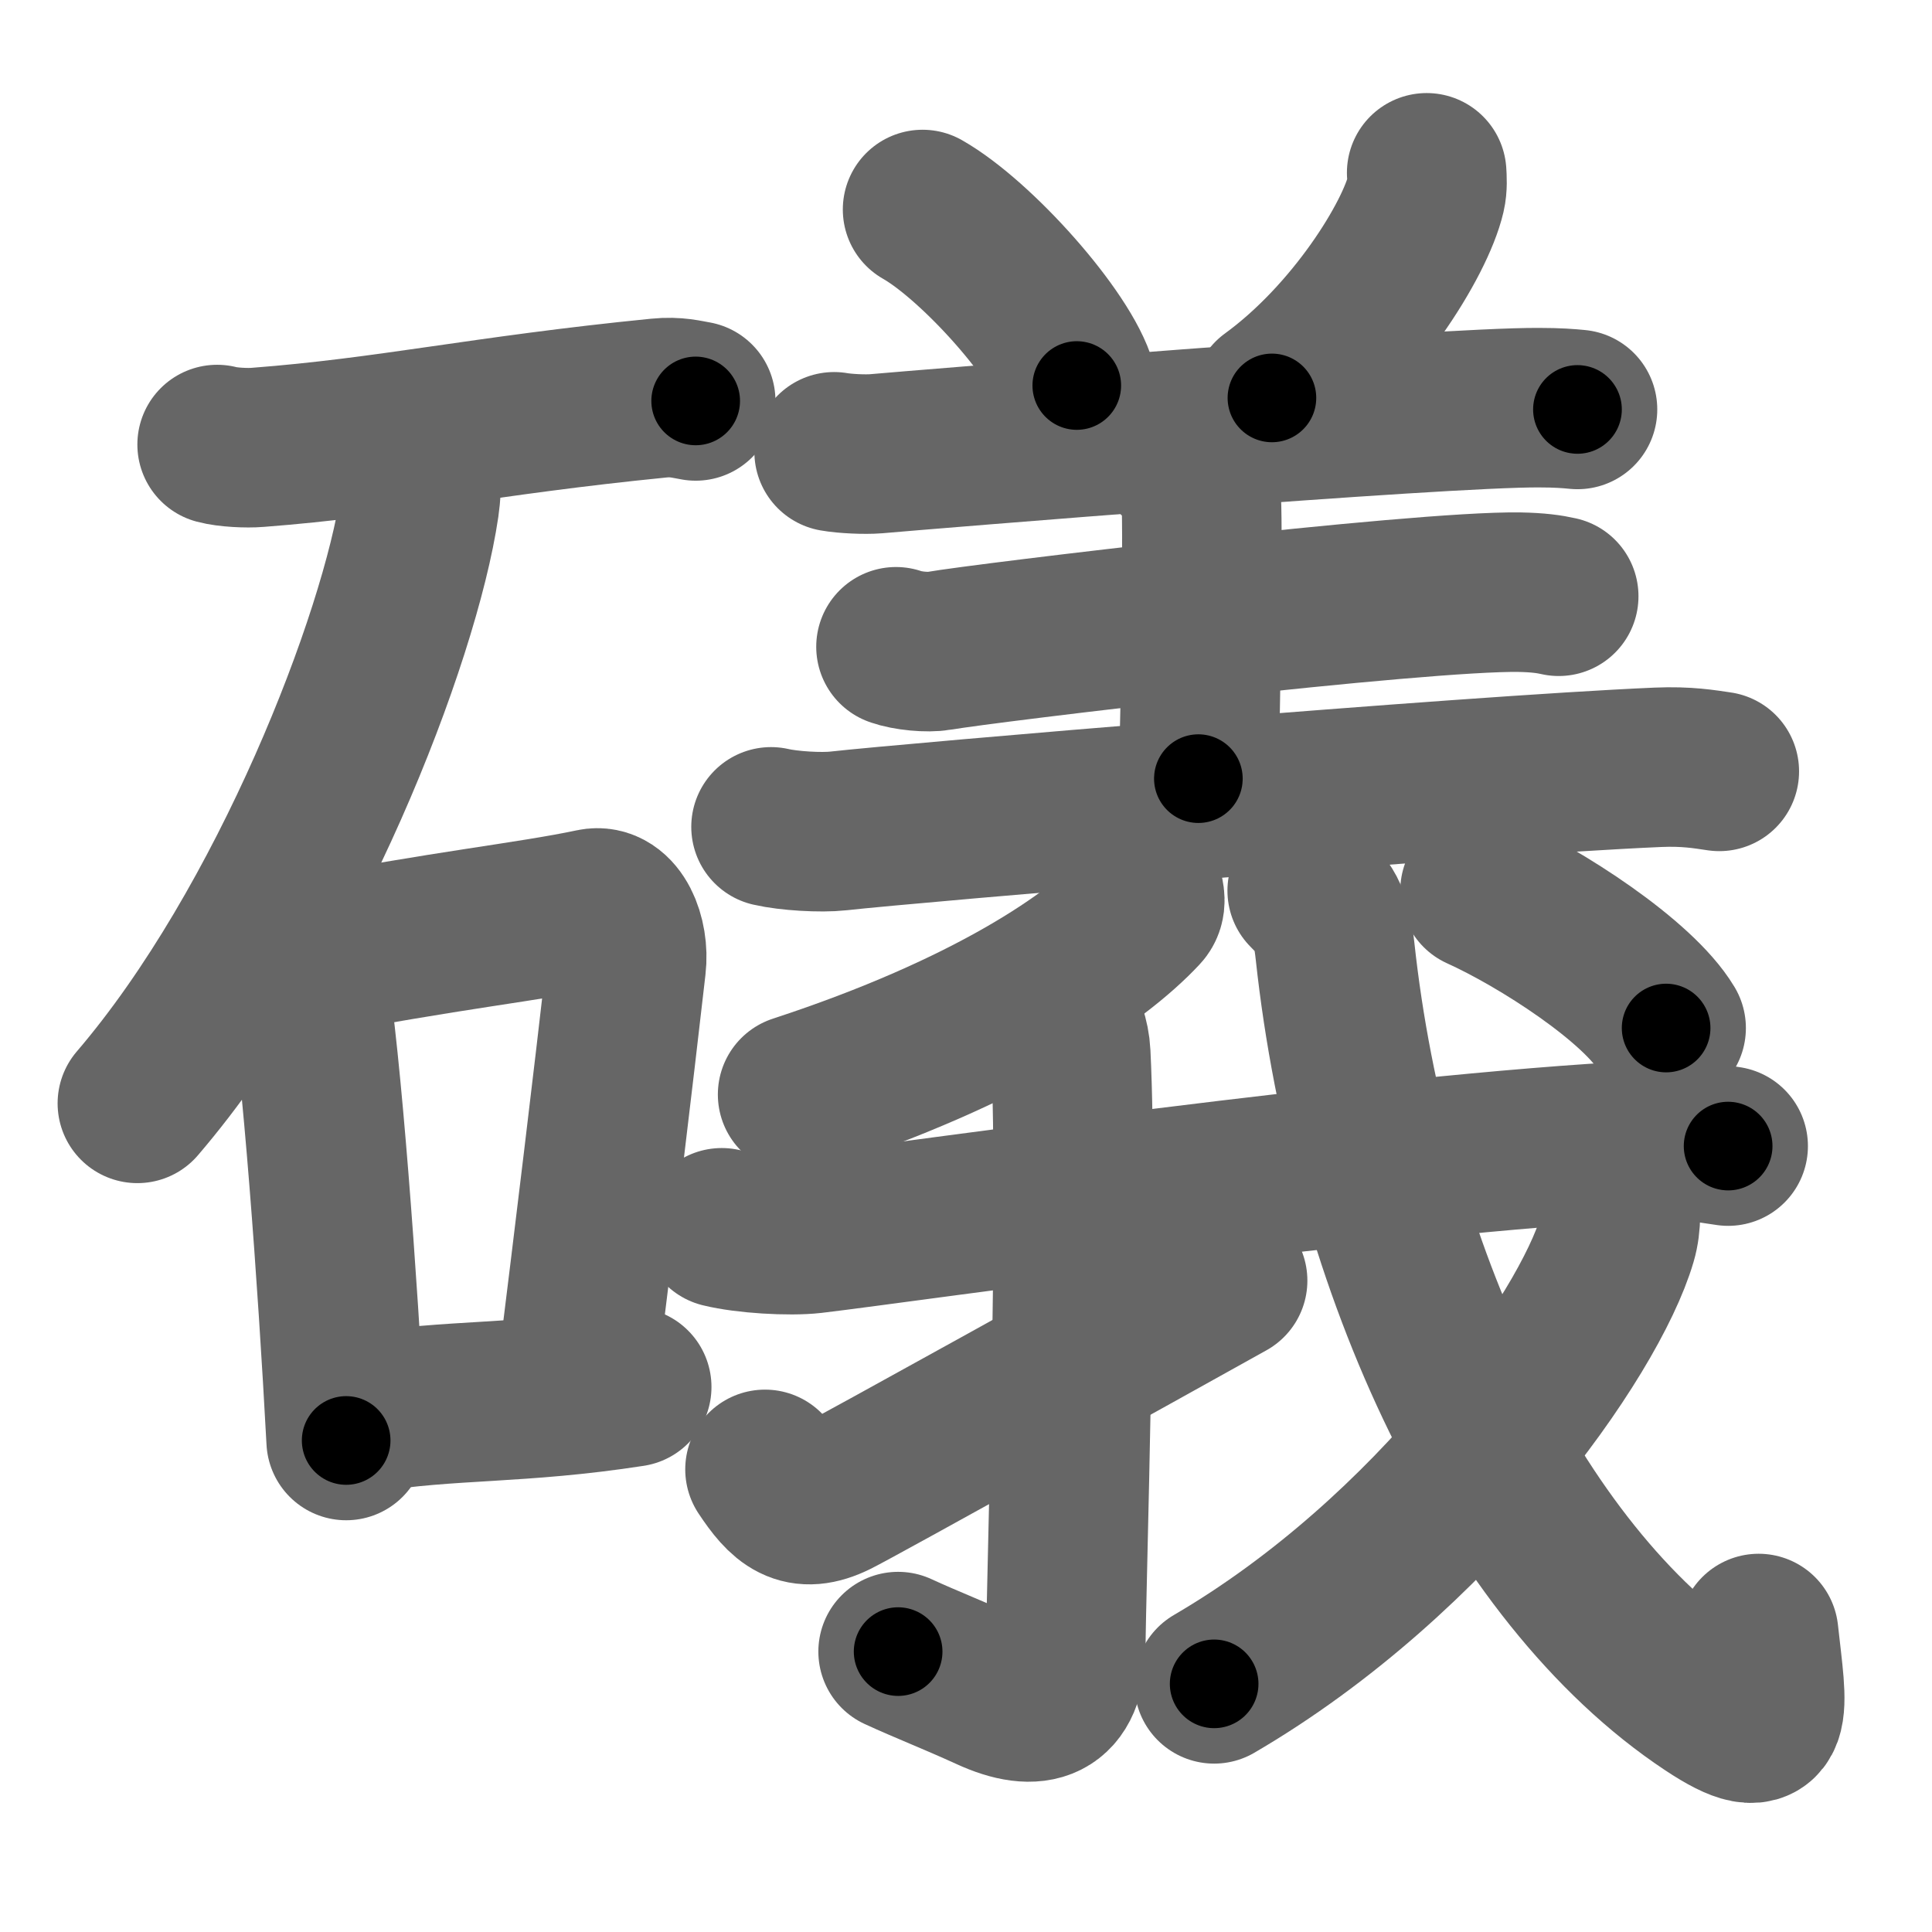 <svg xmlns="http://www.w3.org/2000/svg" width="109" height="109" viewBox="0 0 109 109" id="7912"><g fill="none" stroke="#666" stroke-width="9" stroke-linecap="round" stroke-linejoin="round"><g><g><path d="M12.25,25.08c0.59,0.16,1.69,0.21,2.28,0.16c7.46-0.57,12.68-1.79,22.64-2.78c0.99-0.1,1.59,0.08,2.08,0.16" /><path d="M23.75,25c0.04,0.88,0.09,2.27-0.09,3.52c-1.09,7.43-7.35,23.74-15.91,33.73" /><g><path d="M16.71,53.27c0.25,0.52,0.51,0.95,0.62,1.6c0.83,5.12,1.71,17.22,2.2,26.4" /><path d="M17.23,54.02C25,52.5,29.93,52,33.46,51.25c1.29-0.27,2.06,1.62,1.87,3.23c-0.76,6.65-1.73,14.68-2.87,23.87" /><path d="M20.59,79.71c4.81-0.78,8.73-0.48,15.05-1.46" /></g></g><g><g><path d="M52.05,11.82c3.07,1.75,7.93,7.2,8.7,9.93" /><path d="M80.49,9.75c0.02,0.3,0.05,0.77-0.05,1.2c-0.59,2.53-4.01,8.1-8.68,11.5" /><path d="M47.06,25.49c0.62,0.11,1.75,0.16,2.36,0.11c2.49-0.22,31.88-2.64,37.42-2.6C87.87,23,88.49,23.05,89,23.1" /><path d="M66.53,25.96c0.68,0.3,1.08,1.36,1.22,1.97c0.14,0.61,0,12.21-0.14,16" /><path d="M50.55,36.49c0.63,0.23,1.8,0.34,2.42,0.23c2.56-0.45,27.06-3.4,32.76-3.31c1.05,0.02,1.68,0.11,2.21,0.23" /><path d="M43.5,46.65c0.99,0.23,2.82,0.34,3.8,0.23c4.01-0.45,35.36-3.12,46.23-3.59c1.65-0.07,2.64,0.11,3.47,0.23" /></g><g><g><path d="M64.5,50.25c0.06,0.27,0.21,0.75-0.11,1.09C61.84,54.08,55.84,58.2,45,61.75" /></g><g p6:part="1" xmlns:p6="http://kanjivg.tagaini.net"><g p6:part="1"><path d="M40.72,69.27c1.34,0.33,3.8,0.48,5.12,0.33c5.41-0.64,32.14-4.53,46.98-5.26c2.22-0.11,3.56,0.16,4.68,0.32" /></g></g><g><path d="M59.05,56.15c0.09,0.29,1.27,1.49,1.36,3.31c0.44,8.73-0.28,30.6-0.28,33.57c0,3.02-1.65,3.62-4.3,2.4c-2.06-0.94-3.53-1.5-5.16-2.25" /></g><path d="M43.16,82.9c1.14,1.72,2.02,2.54,3.96,1.58c1.14-0.56,17.3-9.53,22.14-12.23" /><g p6:part="2" xmlns:p6="http://kanjivg.tagaini.net"><path d="M73.75,50.25c0.96,0.99,1.34,1.28,1.57,3.4c1.93,17.86,9.98,35.1,21.12,42.48c3.82,2.53,3.26,0.42,2.78-3.97" /><g><path d="M91.36,67.37c0.07,0.63,0.14,1.65-0.13,2.56C89.65,75.32,80.92,87.75,68.5,95" /></g><g p6:part="2"><g><path d="M83.5,50.25C86.93,51.8,92.4,55.34,94,58" /></g></g></g></g></g></g></g><g fill="none" stroke="#000" stroke-width="5" stroke-linecap="round" stroke-linejoin="round"><g><g><path d="M12.25,25.08c0.59,0.16,1.69,0.21,2.28,0.16c7.46-0.57,12.68-1.79,22.64-2.78c0.99-0.1,1.59,0.08,2.08,0.16" stroke-dasharray="27.2" stroke-dashoffset="27.2"><animate id="0" attributeName="stroke-dashoffset" values="27.2;0" dur="0.27s" fill="freeze" begin="0s;7912.click" /></path><path d="M23.75,25c0.04,0.88,0.09,2.27-0.09,3.52c-1.09,7.43-7.35,23.74-15.91,33.73" stroke-dasharray="41.18" stroke-dashoffset="41.18"><animate attributeName="stroke-dashoffset" values="41.18" fill="freeze" begin="7912.click" /><animate id="1" attributeName="stroke-dashoffset" values="41.18;0" dur="0.41s" fill="freeze" begin="0.end" /></path><g><path d="M16.71,53.27c0.25,0.52,0.51,0.95,0.62,1.6c0.83,5.12,1.71,17.22,2.2,26.4" stroke-dasharray="28.22" stroke-dashoffset="28.22"><animate attributeName="stroke-dashoffset" values="28.22" fill="freeze" begin="7912.click" /><animate id="2" attributeName="stroke-dashoffset" values="28.22;0" dur="0.28s" fill="freeze" begin="1.end" /></path><path d="M17.23,54.02C25,52.5,29.93,52,33.46,51.25c1.29-0.27,2.06,1.62,1.87,3.23c-0.76,6.65-1.73,14.68-2.87,23.87" stroke-dasharray="44.78" stroke-dashoffset="44.78"><animate attributeName="stroke-dashoffset" values="44.78" fill="freeze" begin="7912.click" /><animate id="3" attributeName="stroke-dashoffset" values="44.78;0" dur="0.45s" fill="freeze" begin="2.end" /></path><path d="M20.59,79.71c4.81-0.78,8.73-0.48,15.05-1.46" stroke-dasharray="15.13" stroke-dashoffset="15.13"><animate attributeName="stroke-dashoffset" values="15.13" fill="freeze" begin="7912.click" /><animate id="4" attributeName="stroke-dashoffset" values="15.13;0" dur="0.15s" fill="freeze" begin="3.end" /></path></g></g><g><g><path d="M52.05,11.82c3.07,1.75,7.93,7.2,8.7,9.93" stroke-dasharray="13.39" stroke-dashoffset="13.39"><animate attributeName="stroke-dashoffset" values="13.39" fill="freeze" begin="7912.click" /><animate id="5" attributeName="stroke-dashoffset" values="13.39;0" dur="0.13s" fill="freeze" begin="4.end" /></path><path d="M80.49,9.75c0.02,0.3,0.05,0.77-0.05,1.2c-0.59,2.53-4.01,8.1-8.68,11.5" stroke-dasharray="15.83" stroke-dashoffset="15.83"><animate attributeName="stroke-dashoffset" values="15.83" fill="freeze" begin="7912.click" /><animate id="6" attributeName="stroke-dashoffset" values="15.83;0" dur="0.16s" fill="freeze" begin="5.end" /></path><path d="M47.06,25.49c0.62,0.11,1.75,0.16,2.36,0.11c2.49-0.22,31.88-2.64,37.42-2.6C87.87,23,88.49,23.05,89,23.1" stroke-dasharray="42.04" stroke-dashoffset="42.04"><animate attributeName="stroke-dashoffset" values="42.04" fill="freeze" begin="7912.click" /><animate id="7" attributeName="stroke-dashoffset" values="42.04;0" dur="0.42s" fill="freeze" begin="6.end" /></path><path d="M66.53,25.96c0.68,0.3,1.08,1.36,1.22,1.97c0.14,0.61,0,12.21-0.14,16" stroke-dasharray="18.39" stroke-dashoffset="18.39"><animate attributeName="stroke-dashoffset" values="18.39" fill="freeze" begin="7912.click" /><animate id="8" attributeName="stroke-dashoffset" values="18.39;0" dur="0.18s" fill="freeze" begin="7.end" /></path><path d="M50.55,36.49c0.63,0.23,1.8,0.34,2.42,0.23c2.56-0.45,27.06-3.4,32.76-3.31c1.05,0.02,1.68,0.11,2.21,0.23" stroke-dasharray="37.62" stroke-dashoffset="37.62"><animate attributeName="stroke-dashoffset" values="37.62" fill="freeze" begin="7912.click" /><animate id="9" attributeName="stroke-dashoffset" values="37.62;0" dur="0.38s" fill="freeze" begin="8.end" /></path><path d="M43.5,46.65c0.99,0.23,2.82,0.34,3.8,0.23c4.01-0.45,35.36-3.12,46.23-3.59c1.65-0.07,2.64,0.11,3.47,0.23" stroke-dasharray="53.68" stroke-dashoffset="53.68"><animate attributeName="stroke-dashoffset" values="53.68" fill="freeze" begin="7912.click" /><animate id="10" attributeName="stroke-dashoffset" values="53.68;0" dur="0.54s" fill="freeze" begin="9.end" /></path></g><g><g><path d="M64.5,50.25c0.06,0.27,0.21,0.75-0.11,1.09C61.84,54.08,55.84,58.2,45,61.75" stroke-dasharray="23.35" stroke-dashoffset="23.35"><animate attributeName="stroke-dashoffset" values="23.35" fill="freeze" begin="7912.click" /><animate id="11" attributeName="stroke-dashoffset" values="23.35;0" dur="0.23s" fill="freeze" begin="10.end" /></path></g><g p6:part="1" xmlns:p6="http://kanjivg.tagaini.net"><g p6:part="1"><path d="M40.72,69.27c1.34,0.33,3.8,0.48,5.12,0.33c5.41-0.64,32.14-4.53,46.98-5.26c2.22-0.11,3.56,0.16,4.68,0.32" stroke-dasharray="57.13" stroke-dashoffset="57.13"><animate attributeName="stroke-dashoffset" values="57.13" fill="freeze" begin="7912.click" /><animate id="12" attributeName="stroke-dashoffset" values="57.13;0" dur="0.57s" fill="freeze" begin="11.end" /></path></g></g><g><path d="M59.05,56.15c0.09,0.29,1.27,1.49,1.36,3.31c0.44,8.73-0.28,30.6-0.28,33.57c0,3.02-1.65,3.62-4.3,2.4c-2.06-0.94-3.53-1.5-5.16-2.25" stroke-dasharray="49.28" stroke-dashoffset="49.28"><animate attributeName="stroke-dashoffset" values="49.28" fill="freeze" begin="7912.click" /><animate id="13" attributeName="stroke-dashoffset" values="49.28;0" dur="0.49s" fill="freeze" begin="12.end" /></path></g><path d="M43.16,82.9c1.14,1.72,2.02,2.54,3.96,1.58c1.14-0.56,17.3-9.53,22.14-12.23" stroke-dasharray="30.16" stroke-dashoffset="30.16"><animate attributeName="stroke-dashoffset" values="30.16" fill="freeze" begin="7912.click" /><animate id="14" attributeName="stroke-dashoffset" values="30.16;0" dur="0.3s" fill="freeze" begin="13.end" /></path><g p6:part="2" xmlns:p6="http://kanjivg.tagaini.net"><path d="M73.75,50.25c0.96,0.99,1.34,1.28,1.57,3.4c1.93,17.86,9.98,35.1,21.12,42.48c3.82,2.53,3.26,0.42,2.78-3.97" stroke-dasharray="60.77" stroke-dashoffset="60.77"><animate attributeName="stroke-dashoffset" values="60.77" fill="freeze" begin="7912.click" /><animate id="15" attributeName="stroke-dashoffset" values="60.77;0" dur="0.46s" fill="freeze" begin="14.end" /></path><g><path d="M91.36,67.37c0.07,0.63,0.14,1.65-0.13,2.56C89.65,75.32,80.92,87.75,68.5,95" stroke-dasharray="36.99" stroke-dashoffset="36.99"><animate attributeName="stroke-dashoffset" values="36.99" fill="freeze" begin="7912.click" /><animate id="16" attributeName="stroke-dashoffset" values="36.99;0" dur="0.37s" fill="freeze" begin="15.end" /></path></g><g p6:part="2"><g><path d="M83.5,50.25C86.93,51.8,92.4,55.34,94,58" stroke-dasharray="13.18" stroke-dashoffset="13.18"><animate attributeName="stroke-dashoffset" values="13.18" fill="freeze" begin="7912.click" /><animate id="17" attributeName="stroke-dashoffset" values="13.18;0" dur="0.13s" fill="freeze" begin="16.end" /></path></g></g></g></g></g></g></g></svg>